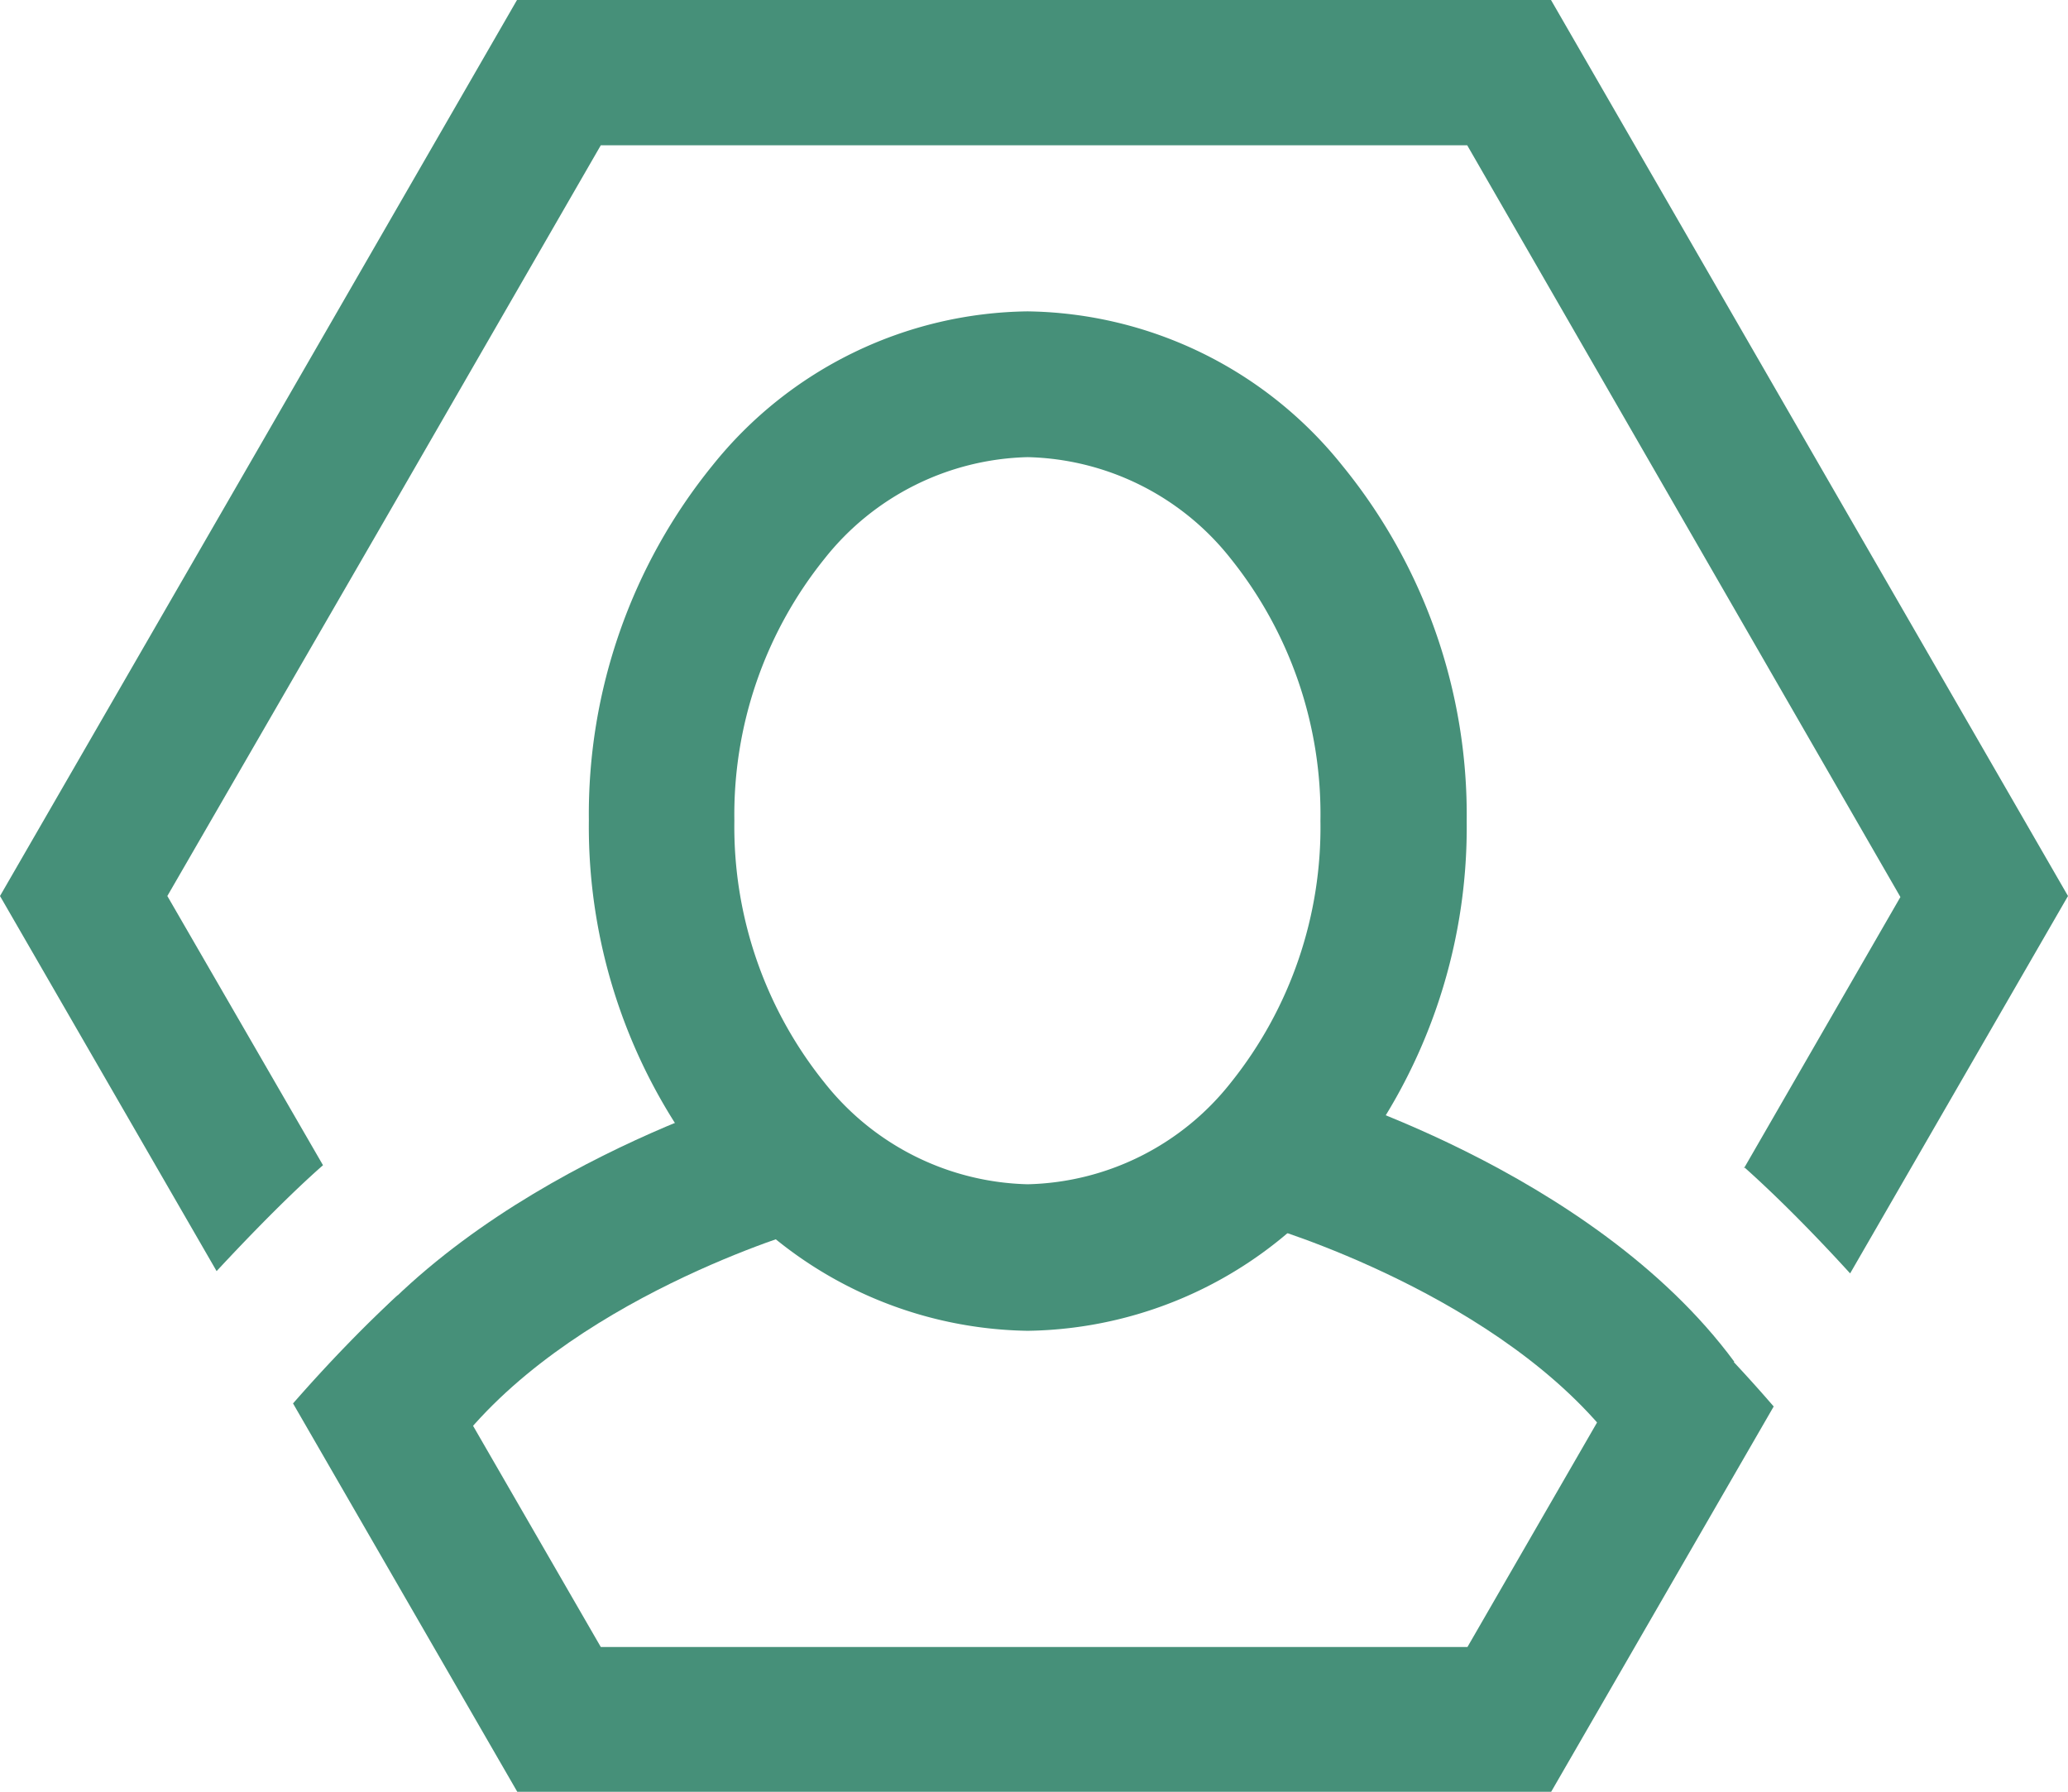 <svg xmlns="http://www.w3.org/2000/svg" viewBox="0 0 81.44 70.55"><defs><style>.cls-1{fill:#469079;}</style></defs><title>profileDarkGreen</title><g id="Layer_2" data-name="Layer 2"><g id="Layer_1-2" data-name="Layer 1"><path class="cls-1" d="M68.68,46l6.16-10.68L57.78,5.72H40.72v0H23.66L15.13,20.51h0L6.59,35.28l6.13,10.6c-1.14,1-2.62,2.48-4.19,4.17L0,35.28,10.18,17.65h0L20.36,0H61.08L81.44,35.28,72.86,50.14c-1.55-1.7-3-3.14-4.18-4.19m-9.25,24.6H20.37L11.54,55.26C13,53.59,14.45,52.11,15.66,51l8,13.85H57.79l7.95-13.77a58.75,58.75,0,0,1,4.11,4.3l-8.78,15.2Z"/><path class="cls-1" d="M31.7,48.42s-9.45,2.71-13.92,8.77l-4.59-3.41c5.61-7.6,16.89-10.84,16.92-10.85Z"/><path class="cls-1" d="M51.37,42.77S62.68,46,68.3,53.62L63.7,57C59.24,51,49.81,48.26,49.78,48.26Z"/><path class="cls-1" d="M48.47,22a10.49,10.49,0,0,0-8-4,10.52,10.52,0,0,0-8,4,16.08,16.08,0,0,0-3.55,10.32,16.07,16.07,0,0,0,3.55,10.31,10.52,10.52,0,0,0,8,4,10.49,10.49,0,0,0,8-4A16.07,16.07,0,0,0,52,32.32,16.08,16.08,0,0,0,48.47,22m-8-9.74a16.14,16.14,0,0,1,12.39,6.07,21.74,21.74,0,0,1,4.9,14,21.74,21.74,0,0,1-4.9,14,16.14,16.14,0,0,1-12.39,6.07A16.14,16.14,0,0,1,28.08,46.3a21.78,21.78,0,0,1-4.89-14,21.79,21.79,0,0,1,4.89-14A16.14,16.14,0,0,1,40.47,12.26Z"/></g></g></svg>